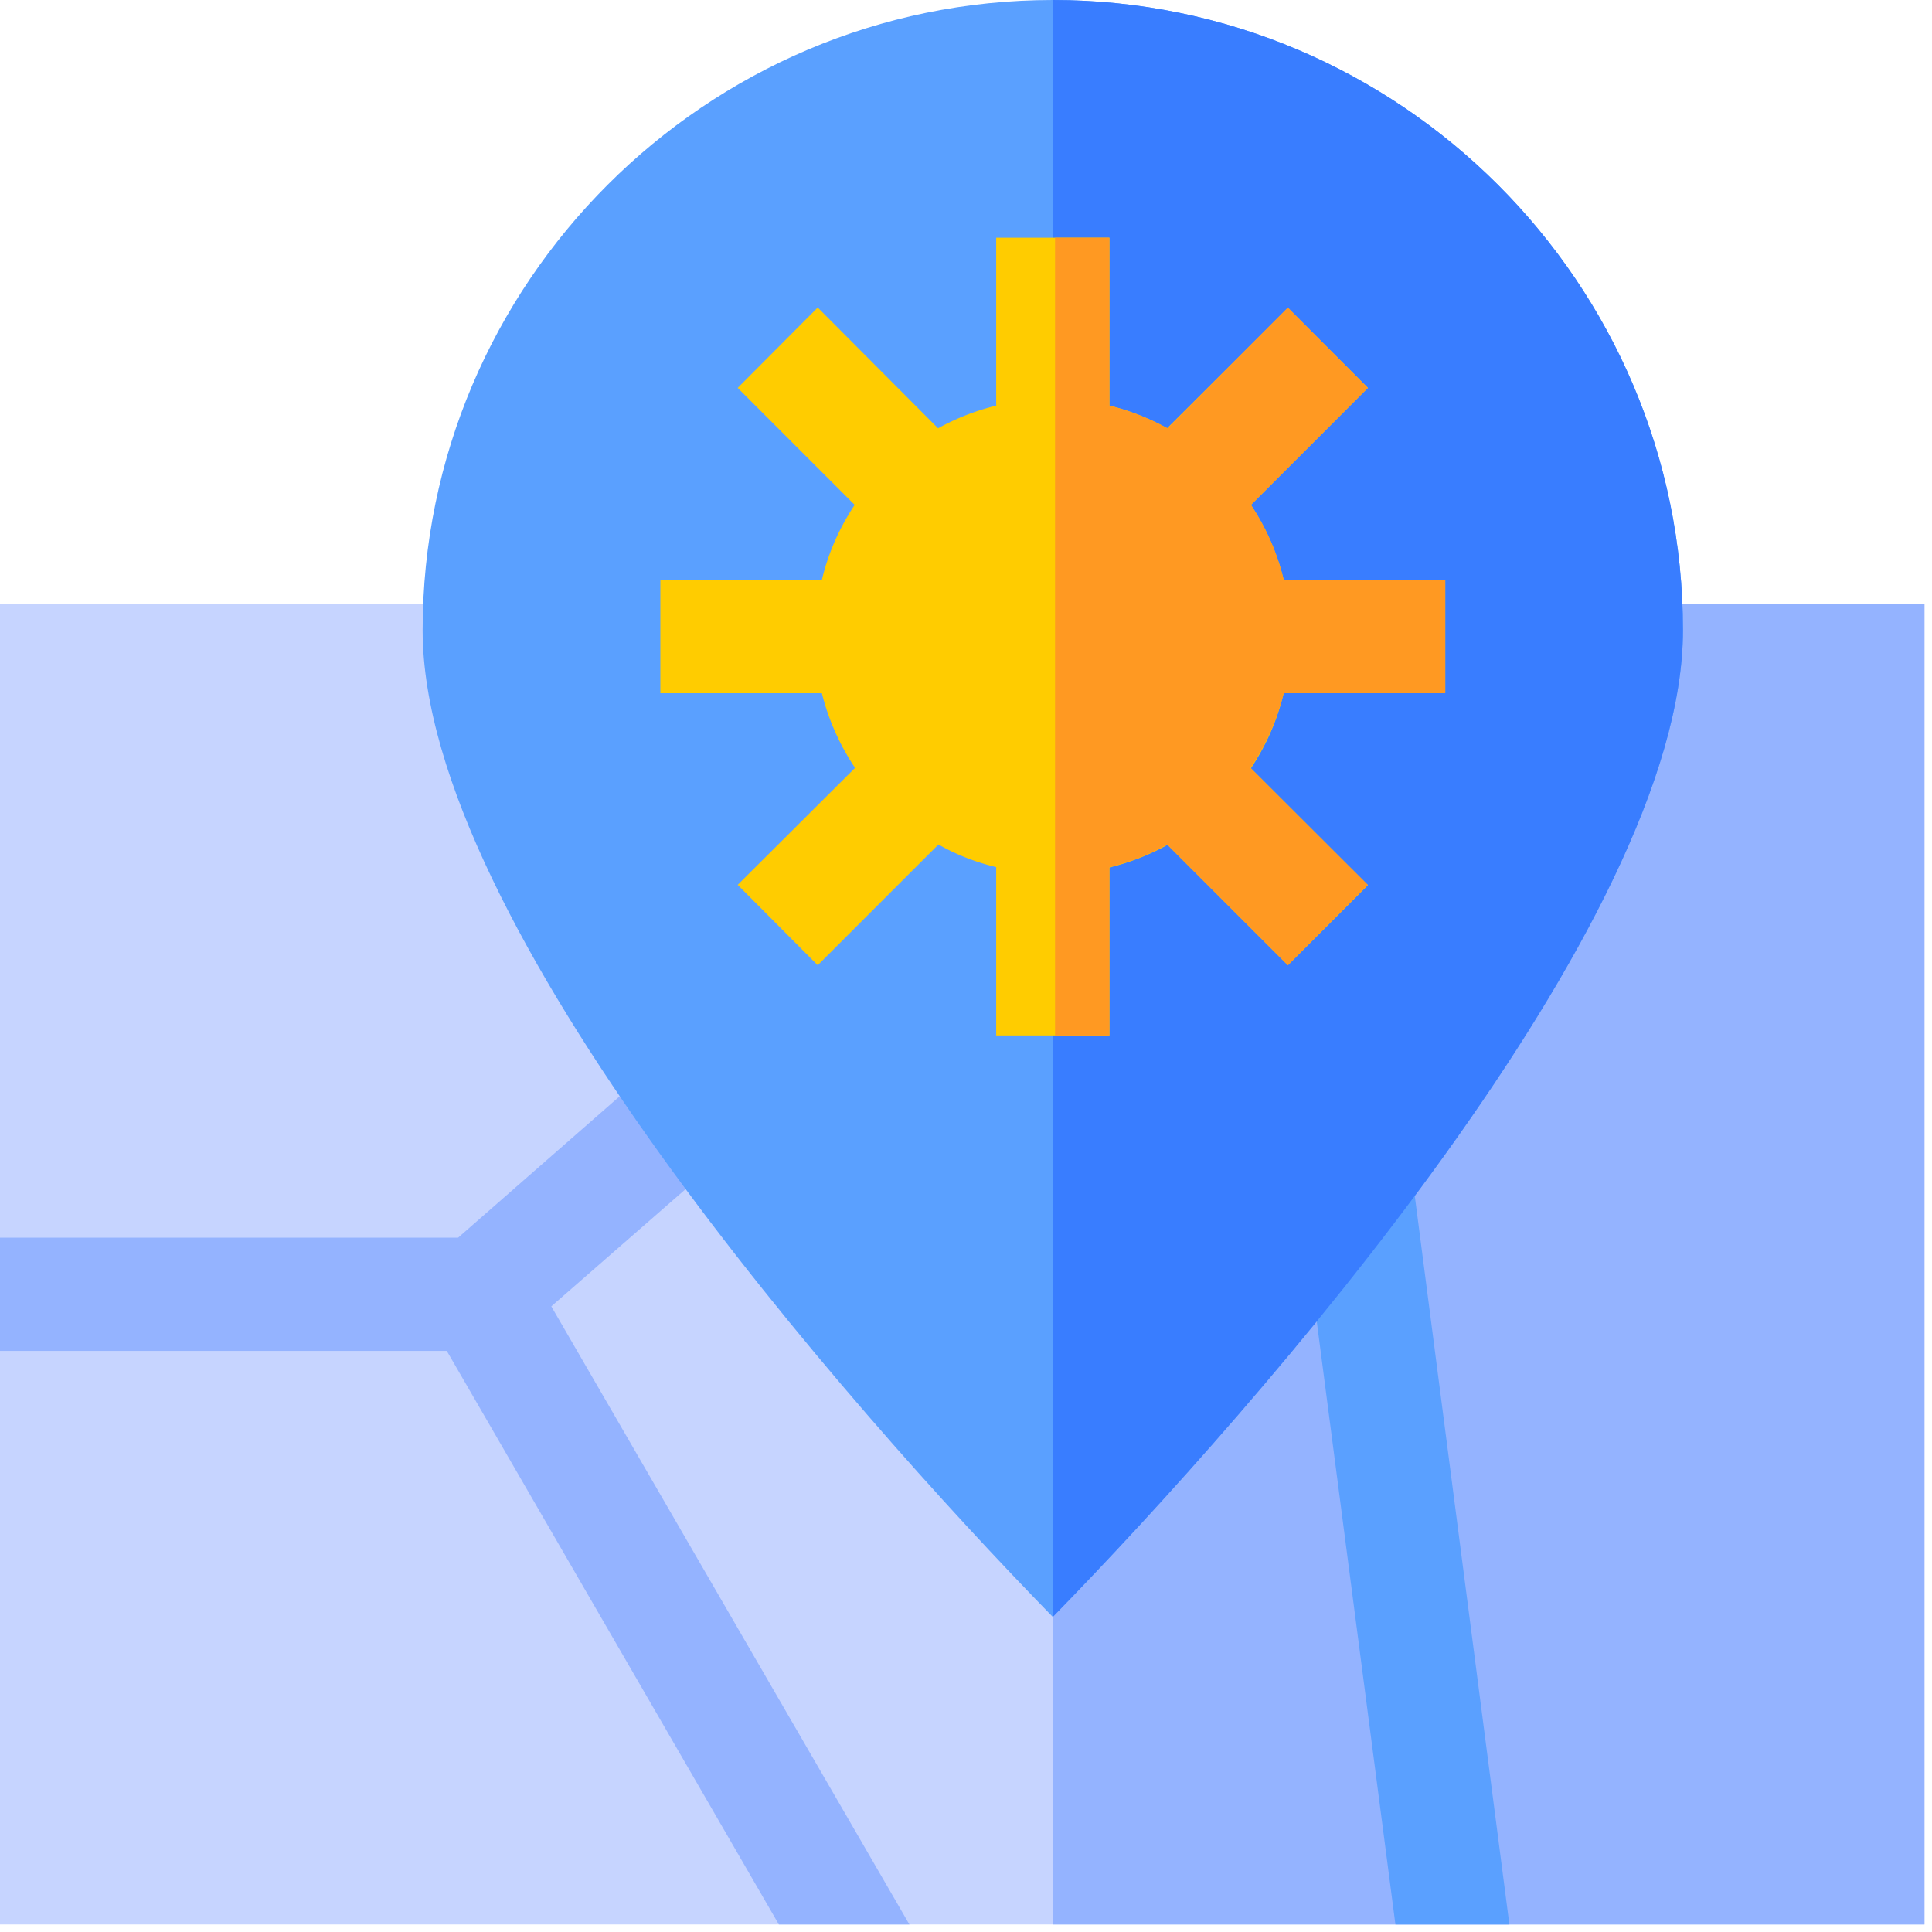 <svg xmlns="http://www.w3.org/2000/svg" id="favicon"
	 viewBox="0 0 512 512" width="512" height="512">
	<path fill="rgb(198, 212, 255)"
		  d="M510 160v350H0V160h127.4v15h303.2v-15z"/>
	<path fill="rgb(148, 179, 255)"
		  d="M510 160v350H279V175h151.6v-15zM241 510h-34.6l-88-152H0v-30h121.4l52.9-46.3 19.8 22.6-48 41.9z"/>
	<path fill="rgb(90, 160, 255)"
		  d="M400 510h-30.2l-25.7-197 29.8-4z"/>
	<path fill="rgb(90, 160, 255)"
		  d="M446 167c0 77.8-112.4 205.5-167 261.5-54.6-56-167-183.6-167-261.5C112 75 187 0 279 0s167 75 167 167z"/>
	<path fill="rgb(57, 125, 255)"
		  d="M446 167c0 77.8-112.4 205.5-167 261.5V0c92 0 167 75 167 167z"/>
	<g>
		<path fill="#fc0"
			  d="M383 183.7v-30h-42.8a62.7 62.7 0 00-8.7-19.9l31-31-21.2-21.2-32 31.9c-4.7-2.6-9.9-4.7-15.3-6V63h-30v44.5a62.5 62.5 0 00-15.4 6l-31.9-32-21.2 21.3 31 31c-4 6-7 12.7-8.7 19.9H175v30h42.8a62.9 62.9 0 008.8 19.8l-31.1 31 21.2 21.3 32-32c4.7 2.7 9.9 4.7 15.3 6v44.6h30v-44.5a62.5 62.5 0 0015.4-6l31.9 31.9 21.2-21.2-31-31c4-6 7-12.7 8.7-20H383z"/>
		<path fill="#f92"
			  d="M340.2 183.7a62.9 62.9 0 01-8.8 19.8l31.1 31-21.2 21.3-32-32c-4.7 2.7-9.9 4.7-15.3 6v44.6h-14.4V63H294v44.5a62.5 62.5 0 0115.4 6l31.9-32 21.2 21.3-31 31c4 6 7 12.7 8.7 19.9H383v30z"/>
	</g>
</svg>
